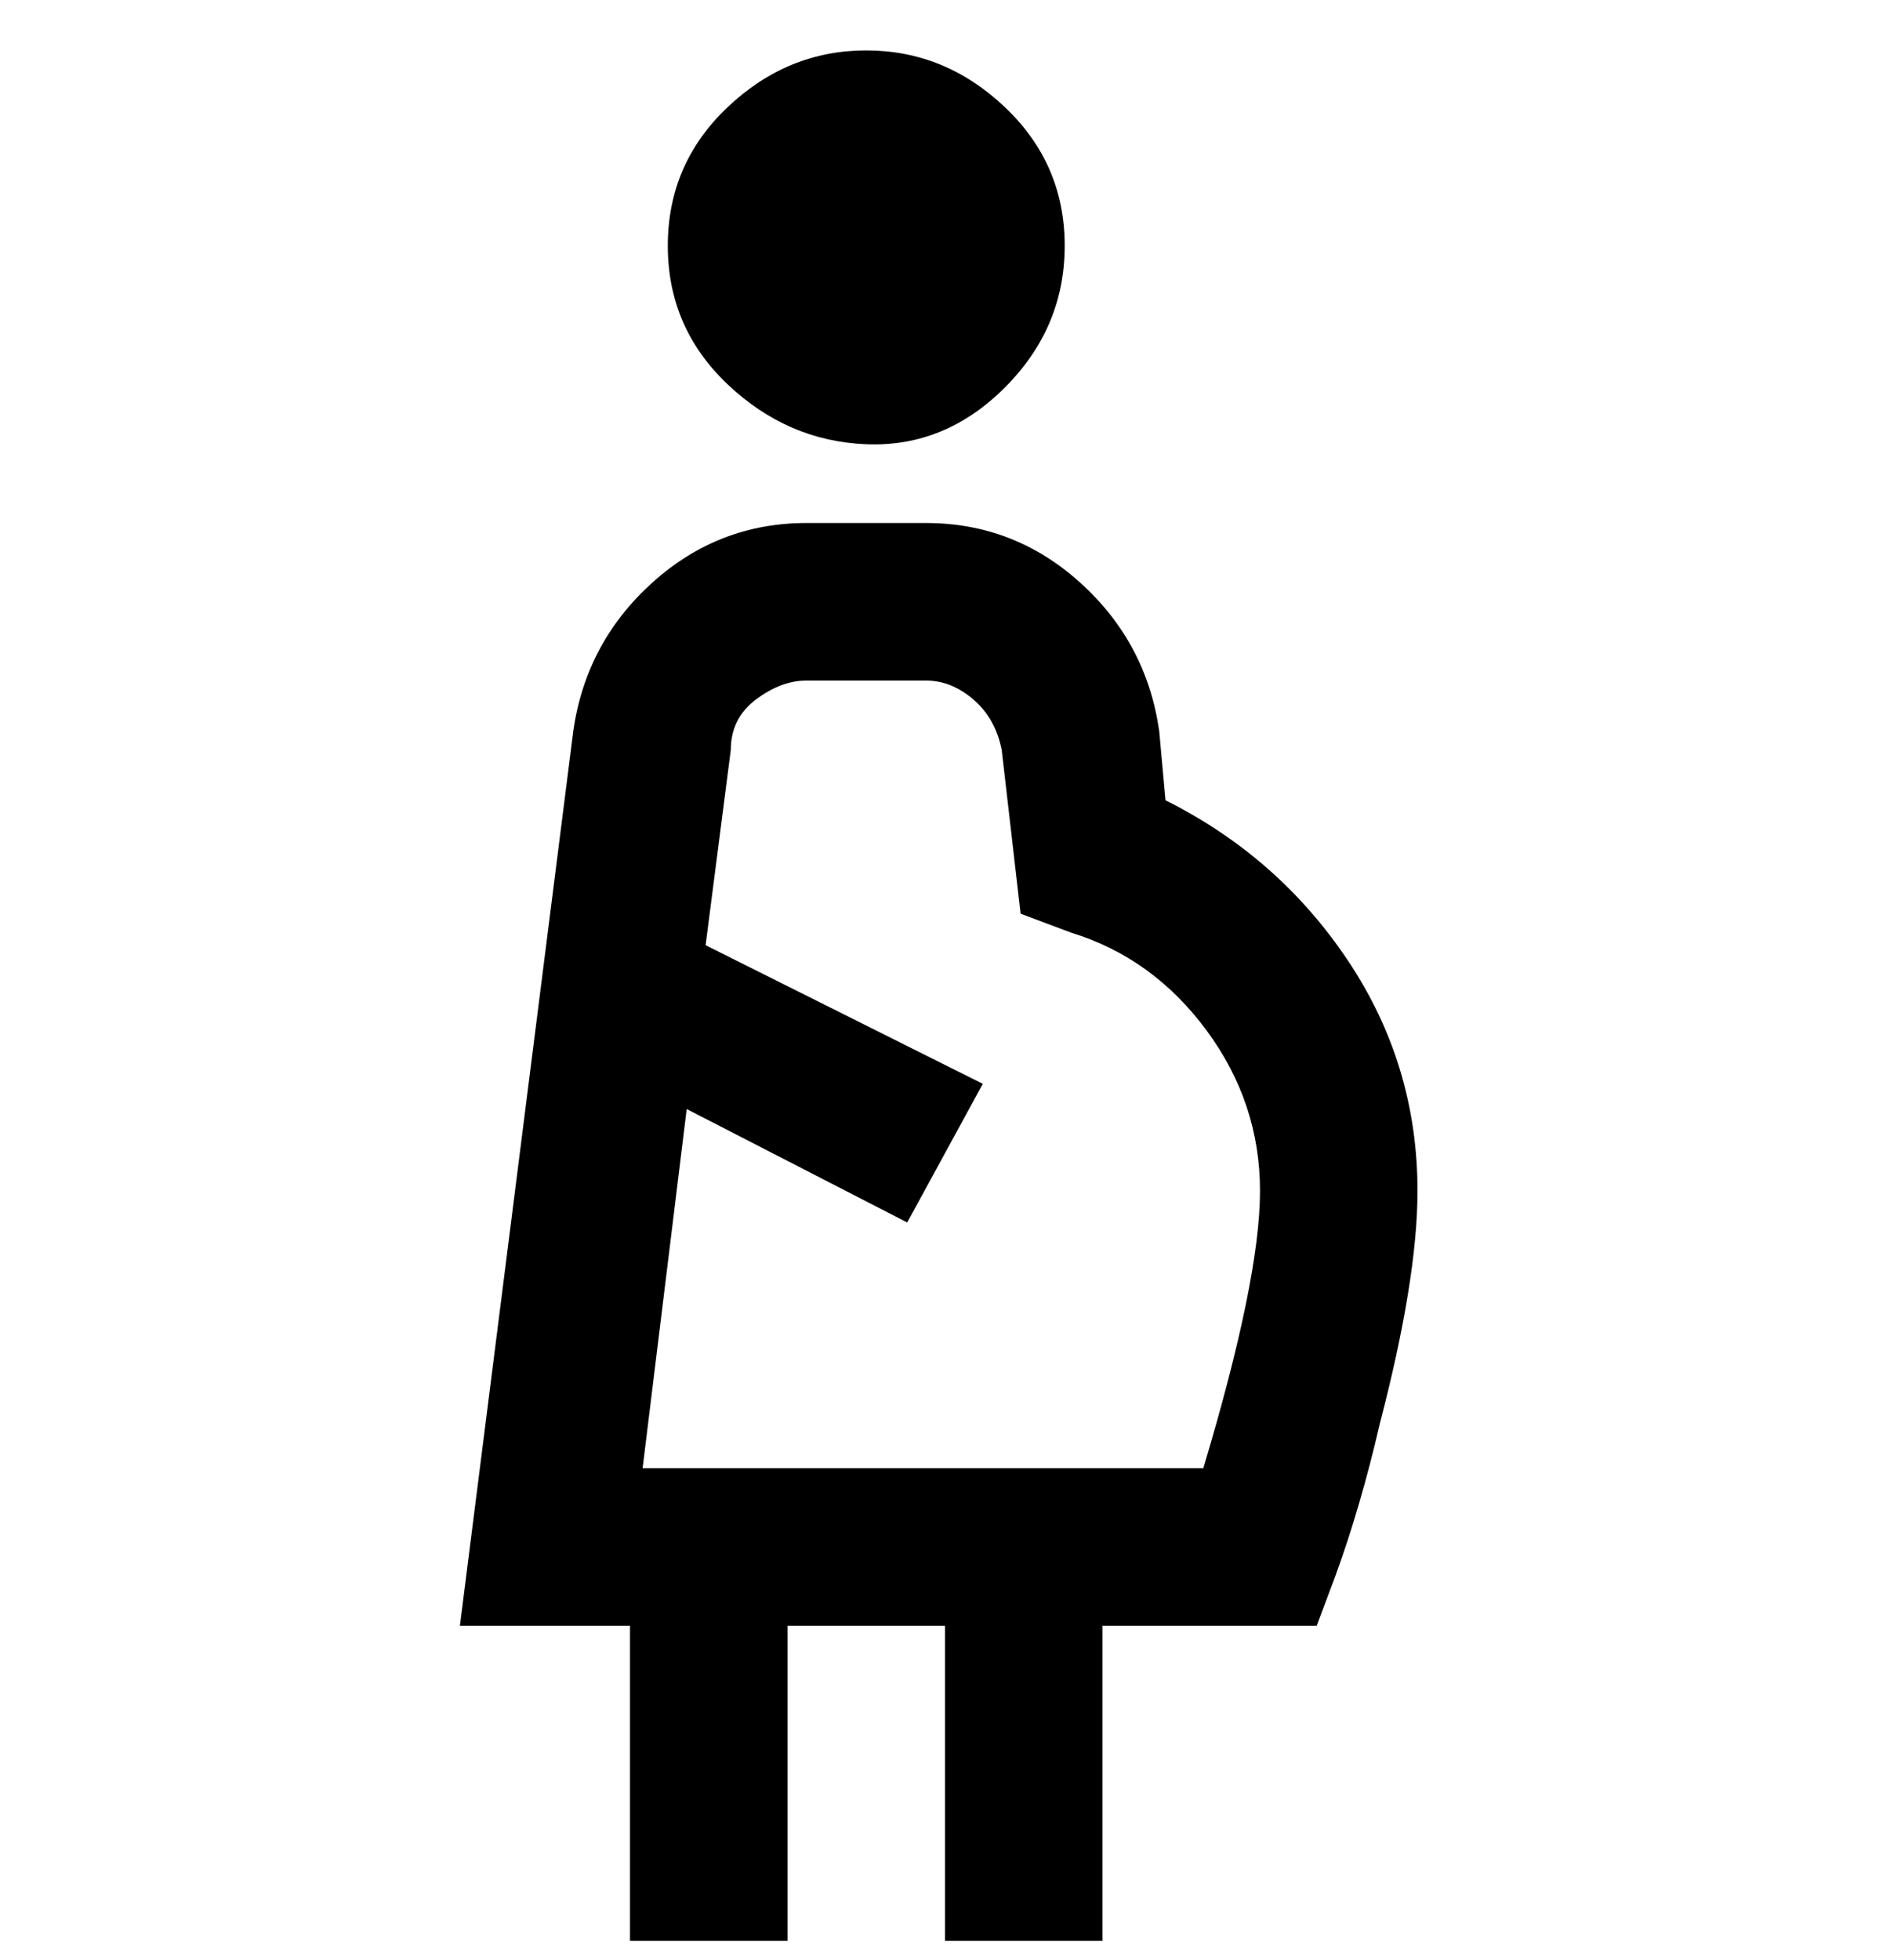 <svg viewBox="0 0 300 311" xmlns="http://www.w3.org/2000/svg"><path d="M106 39q0-13 9.5-22t22-9q12.5 0 22 9t9.5 22q0 13-9.5 22.5t-22 9q-12.5-.5-22-9.5T106 39zm119 150q0 14-6 37-3 13-7 24l-3 8h-34v50h-25v-50h-25v50h-25v-50H73l18-142q2-14 12.5-23.5T128 83h19q14 0 24.5 9.5T184 116l1 11q18 9 29 25.5t11 36.5zm-25 0q0-14-8.5-25.5T170 148l-8-3-3-26q-1-5-4.5-8t-7.5-3h-19q-4 0-8 3t-4 8l-4 31 44 22-12 22-35-18-7 57h89q9-30 9-44z"/></svg>